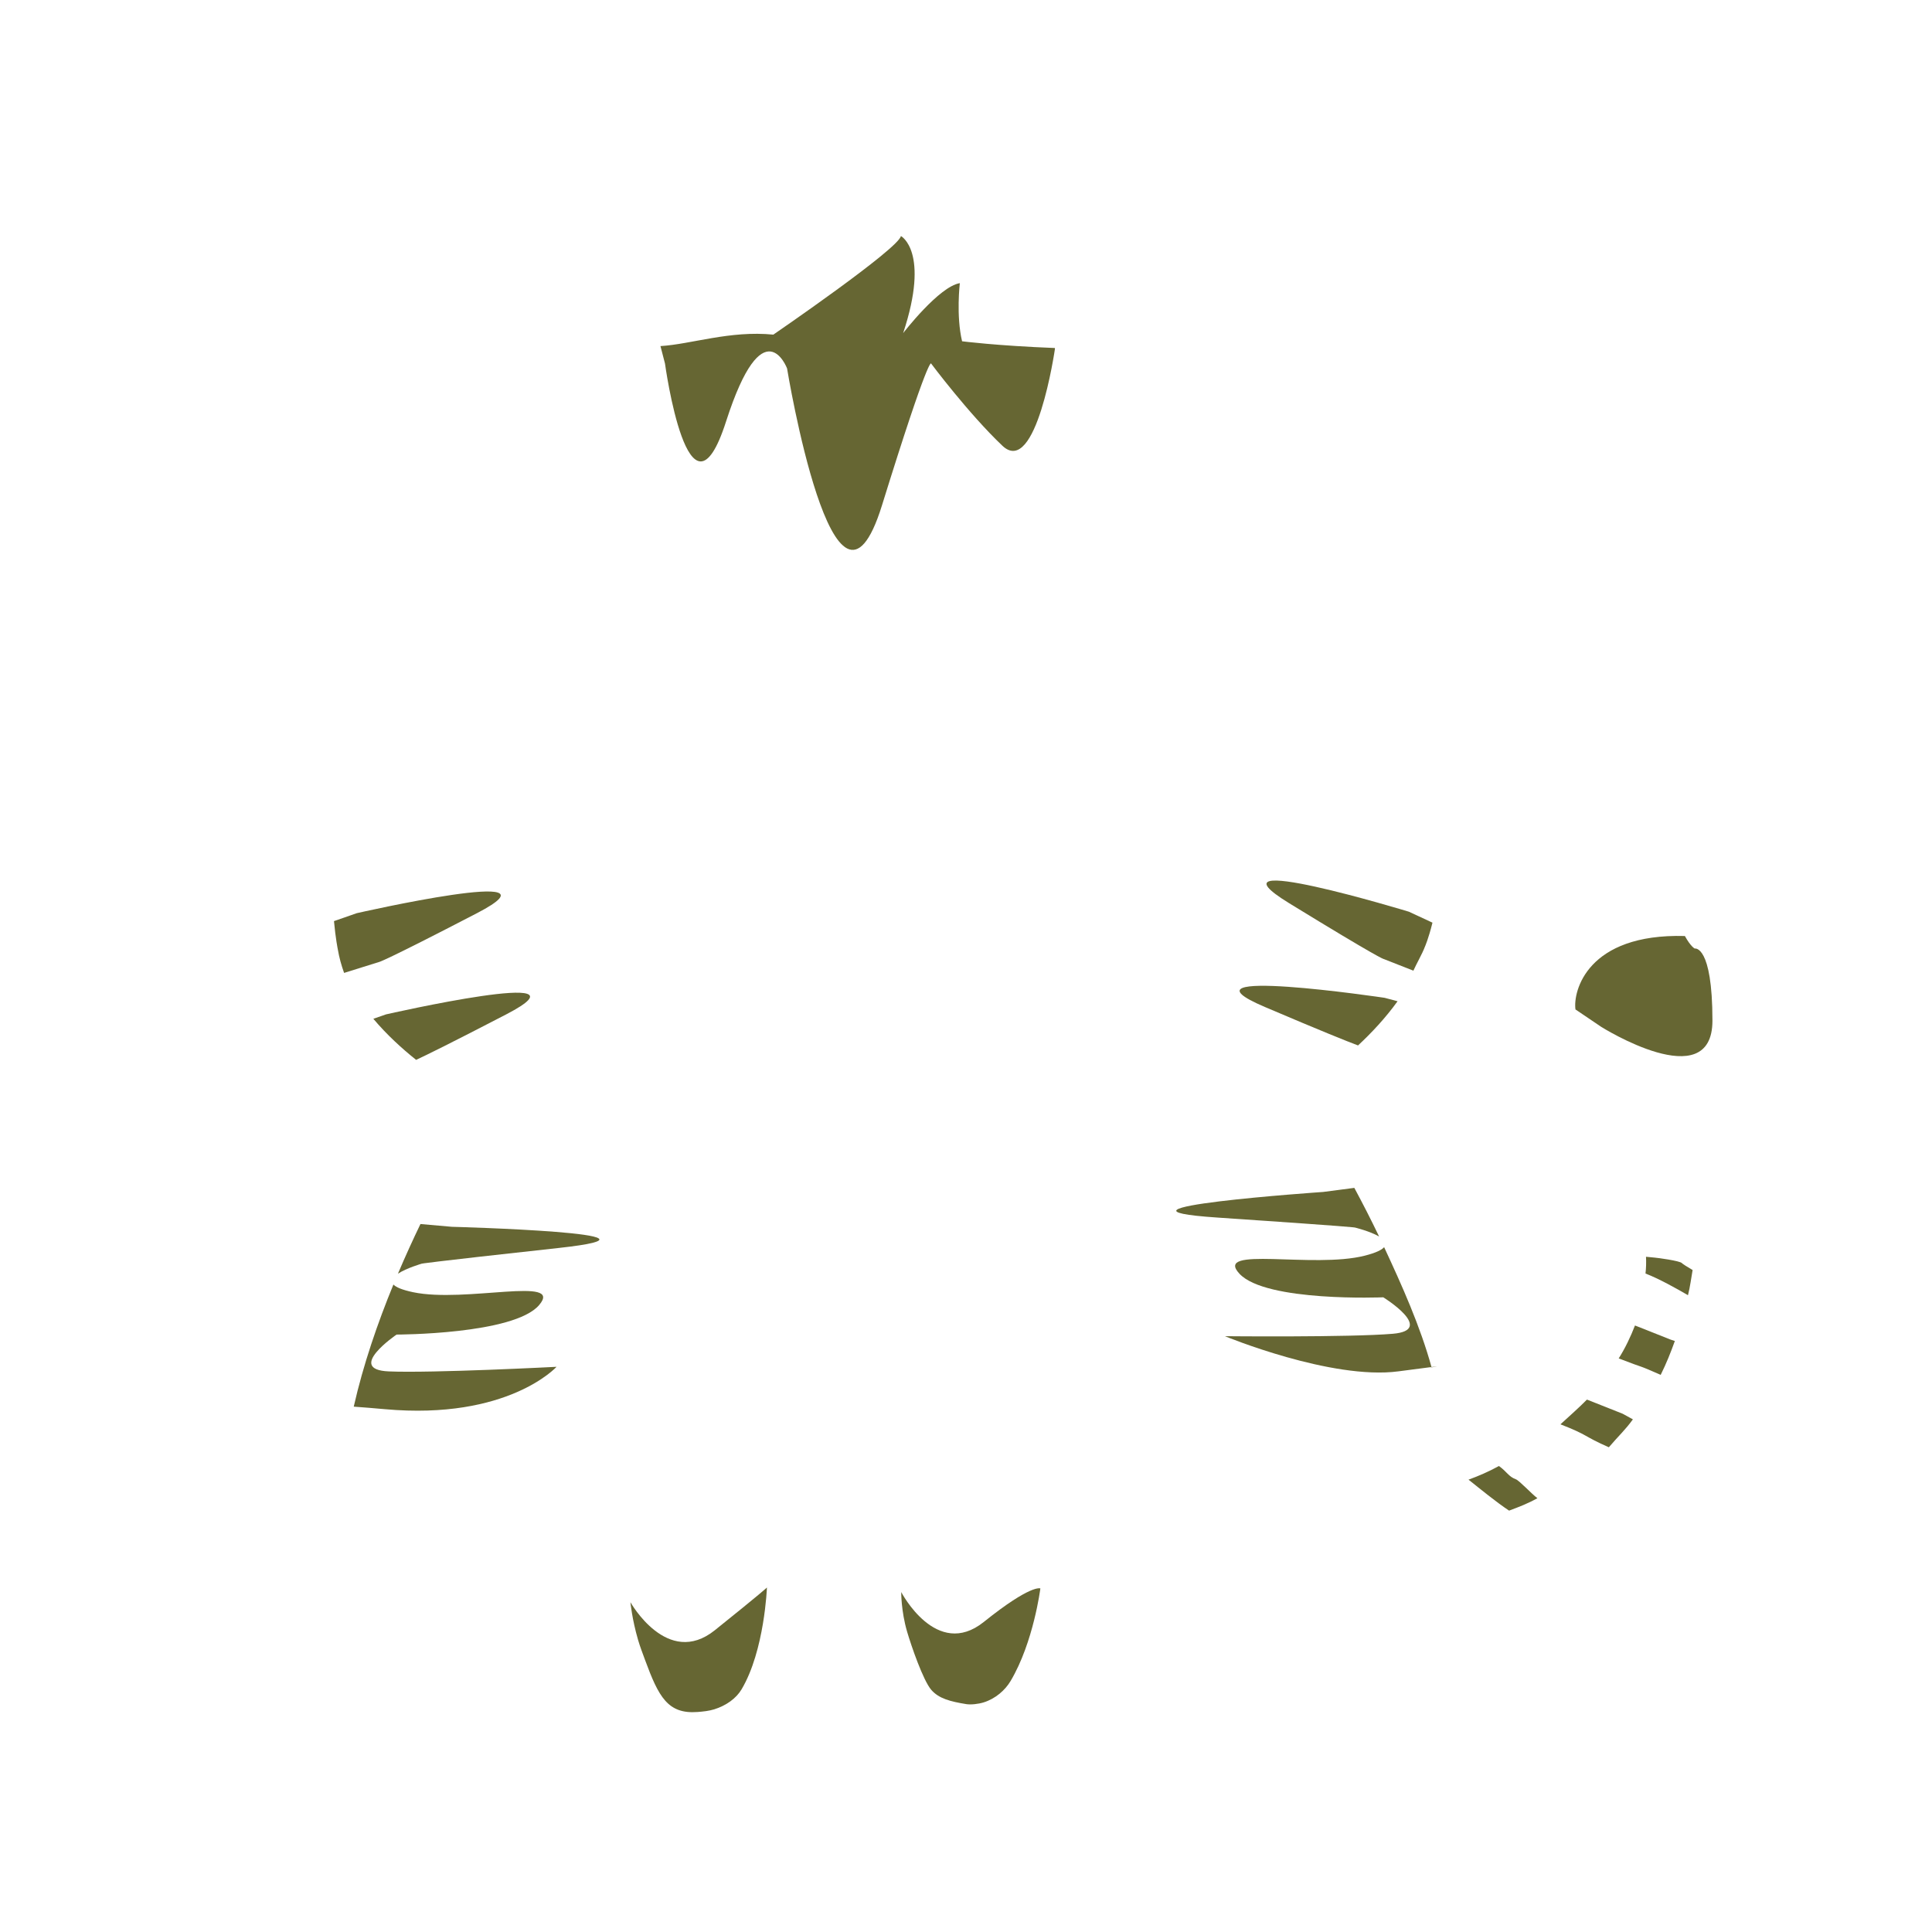 <?xml version="1.0" encoding="UTF-8"?>
<!DOCTYPE svg PUBLIC "-//W3C//DTD SVG 1.1//EN" "http://www.w3.org/Graphics/SVG/1.1/DTD/svg11.dtd">
<!-- Creator: CorelDRAW 2021 (64-Bit) -->
<svg xmlns="http://www.w3.org/2000/svg" xml:space="preserve" width="1.667in" height="1.667in" version="1.1" style="shape-rendering:geometricPrecision; text-rendering:geometricPrecision; image-rendering:optimizeQuality; fill-rule:evenodd; clip-rule:evenodd"
viewBox="0 0 1666.66 1666.66"
 xmlns:xlink="http://www.w3.org/1999/xlink"
 xmlns:xodm="http://www.corel.com/coreldraw/odm/2003">
 <defs>
  <style type="text/css">
   <![CDATA[
    .fil0 {fill:none}
    .fil1 {fill:#666633}
   ]]>
  </style>
 </defs>
 <g id="Layer_x0020_1">
  <rect class="fil0" x="6.32" y="-2.06" width="1666.67" height="1666.67"/>
  <path class="fil1" d="M1266.83 1276.44c8.66,-3.12 17.85,-7.13 26.24,-11.77 6.75,4.76 8.34,9.2 14.53,11.41 3.04,1.08 13.7,12.71 18.66,16.35 -8.02,4.54 -15.52,7.39 -24.43,10.73 -11.3,-7.5 -25.11,-18.86 -35.01,-26.72z"/>
  <path class="fil1" d="M1419.51 1098.64c0.52,-4.67 0.68,-9.5 0.43,-14.47 4.33,0.46 7.62,0.74 7.62,0.74 1.85,0.11 21.67,2.71 23.38,4.76 0.62,0.75 4.52,3.16 9.21,5.93 -1.22,6.8 -2.13,14.49 -4,21.72 -10.1,-5.86 -24.73,-14.09 -36.64,-18.69z"/>
  <path class="fil1" d="M1359.09 870.8c-2.2,-15.57 10.05,-65.66 94.39,-63.34 5.12,9.28 8.49,10.8 8.49,10.8 0,0 15.28,-3.45 15.28,62.21 0,65.66 -95.89,5.39 -95.89,5.39l-22.28 -15.06z"/>
  <path class="fil1" d="M305.16 1213.45c8.15,-36.08 20.62,-72.23 34.22,-105.34 2.22,2.32 7.38,4.59 16.95,6.62 45.17,9.54 130.48,-14.3 108.74,11.12 -21.75,25.43 -122.96,25.43 -122.96,25.43 0,0 -44.33,30.2 -6.69,31.78 37.64,1.59 144.7,-3.97 144.7,-3.97 0,0 -41.82,46.09 -148.05,36.56 -9.85,-0.89 -18.8,-1.61 -26.92,-2.19zm38.13 -114.7c6.41,-15.11 12.99,-29.48 19.42,-42.83l27.09 2.39c0,0 208.27,5.56 92.01,18.28 -116.27,12.71 -117.94,13.51 -117.94,13.51 0,0 -13.03,3.73 -20.58,8.66z"/>
  <path class="fil1" d="M1235.01 1179.7c-9.81,-35.7 -25.85,-71.3 -40.98,-103.81 -2.11,2.41 -7.16,4.9 -16.63,7.31 -44.69,11.41 -131.02,-8.83 -108.12,15.66 22.9,24.5 124.02,20.27 124.02,20.27 0,0 45.69,28.31 8.15,31.47 -37.53,3.16 -144.75,2.08 -144.75,2.08 0,0 91.85,37.96 149.6,30.33 57.74,-7.63 20.62,-2.39 28.7,-3.31zm-45.31 -112.99c-7.1,-14.83 -14.34,-28.91 -21.38,-41.98l-26.95 3.52c0,0 -207.81,14.26 -91.07,22.1 116.74,7.85 118.45,8.57 118.45,8.57 0,0 13.19,3.19 20.96,7.8z"/>
  <path class="fil1" d="M358.97 914.3c-12.3,-9.8 -25.32,-21.7 -36.9,-35.43l10.91 -3.8c0,0 184.81,-42.11 103.7,0 -47.96,24.89 -68.73,35.07 -77.7,39.23z"/>
  <path class="fil1" d="M1171.52 901.87c11.52,-10.71 23.6,-23.56 34.11,-38.13l-11.17 -2.96c0,0 -187.48,-27.95 -103.39,7.87 49.71,21.18 71.19,29.75 80.45,33.21z"/>
  <path class="fil1" d="M543.85 1382.15c0,0 31.88,57 72.79,24.2 40.91,-32.8 44.97,-36.87 44.97,-36.87 0,0 -2.03,54.36 -21.85,87.79 -4.72,7.96 -13.38,14.11 -23.62,17.3 -4.48,1.39 -9.57,1.93 -14.25,2.29 -25.78,2 -33.69,-13.04 -45.32,-44.58 -2.12,-5.76 -4.51,-12 -6.11,-17.5 -5.28,-18.07 -6.61,-32.61 -6.61,-32.61z"/>
  <path class="fil1" d="M777.47 1373.43c0,0 30.34,58.54 71.24,25.74 40.91,-32.8 48.77,-28.89 48.77,-28.89 0,0 -5.83,46.38 -25.65,79.81 -4.71,7.95 -13.06,15.33 -23.3,18.51 -4.47,1.39 -11.01,2.14 -14.99,1.48 -13.58,-2.24 -23.57,-4.68 -30.18,-12.32 -6.98,-8.07 -17.29,-38.01 -20.84,-50.17 -5.28,-18.07 -5.06,-34.16 -5.06,-34.16z"/>
  <path class="fil1" d="M1412.05 1144.07l29.15 11.56 3.63 1.18c-3.74,10.37 -7.17,18.98 -12.22,29.24 -22.46,-9.89 -11.65,-4.65 -36.22,-14.21 5.45,-8.53 10.39,-18.91 14.03,-28.38l1.63 0.61z"/>
  <path class="fil1" d="M1370.59 1207.99l29.15 11.56 8.89 4.87c-6.48,9.03 -12.11,13.96 -20.75,24.09 -22.46,-9.89 -17.17,-10.26 -41.74,-19.81 7.01,-6.43 16.8,-15.1 22.83,-21.32l1.63 0.61z"/>
  <path class="fil1" d="M296.84 839.29c-2.37,-6.54 -4.23,-13.3 -5.42,-20.28 0,0 -1.96,-9.56 -3.31,-24.4l19.63 -6.84c0,0 184.81,-42.11 103.7,0 -81.12,42.11 -84.46,42.11 -84.46,42.11l-30.13 9.41z"/>
  <path class="fil1" d="M1219.28 837.35c2.83,-6.35 7.48,-14.15 9.93,-20.64 0,0 3.08,-6.8 6.52,-20.77l-20.29 -9.43c0,0 -181.33,-55.21 -103.43,-7.41 77.9,47.8 81.24,48.04 81.24,48.04l26.03 10.22z"/>
  <path class="fil1" d="M569.76 298.56c26.55,-1.61 59.99,-13.6 97.37,-9.89 0,0 107.98,-73.96 110.05,-85.06 0,0 25.3,13.26 1.94,83.75 0,0 30.97,-40.25 48.89,-43.09 0,0 -3.33,28 1.94,50.14 0,0 29.75,3.85 80.08,5.81l0 0.93c0,0 -16.09,111.15 -45.33,83.36 -29.25,-27.79 -61.43,-70.86 -61.43,-70.86 0,0 -1.46,-9.72 -42.41,122.26 -40.94,131.99 -81.89,-118.09 -81.89,-118.09 0,0 -20.48,-54.19 -52.65,45.85 -32.17,100.04 -52.65,-50.02 -52.65,-50.02l-3.92 -15.1z"/>
 </g>
</svg>
